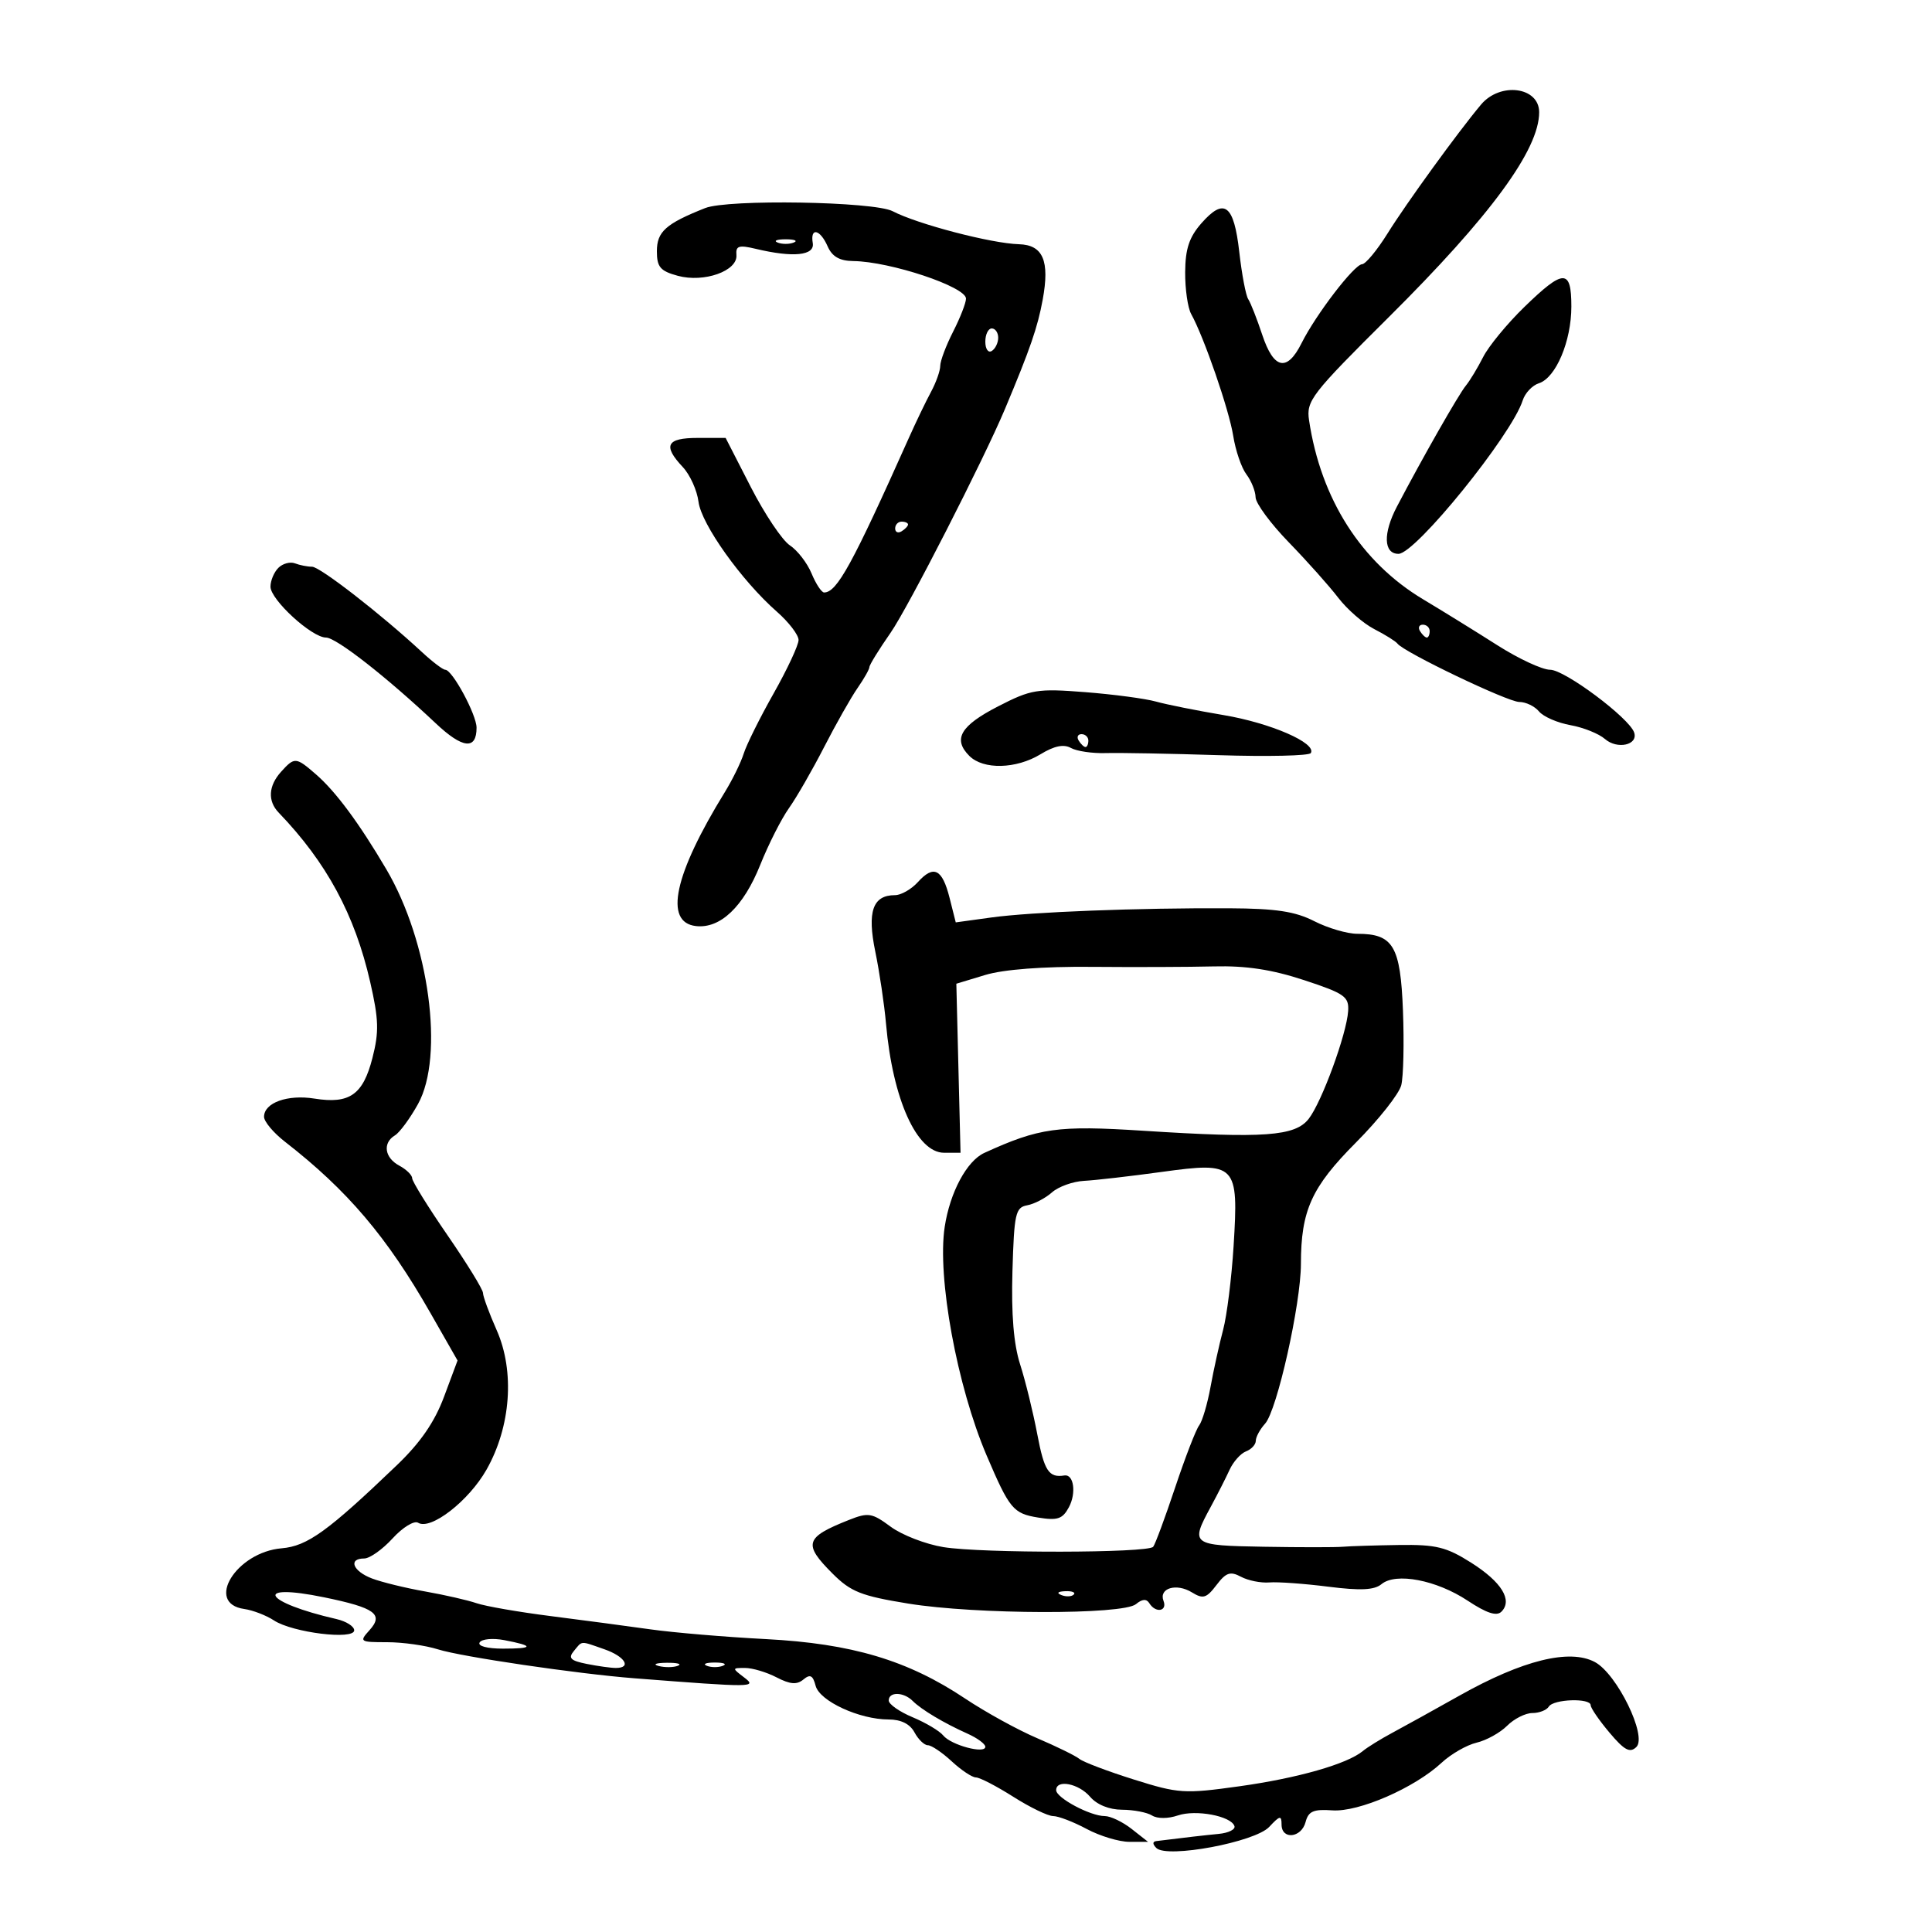 <svg xmlns="http://www.w3.org/2000/svg" width="300" height="300" viewBox="0 0 300 300" version="1.1">
	<path d="M 229.964 16.250 C 226.369 20.542, 218.404 31.524, 215.460 36.248 C 213.832 38.860, 212.050 41.011, 211.500 41.029 C 210.285 41.069, 204.323 48.847, 202.106 53.285 C 199.853 57.795, 197.784 57.355, 196 51.986 C 195.175 49.503, 194.196 47.012, 193.824 46.451 C 193.452 45.890, 192.827 42.596, 192.435 39.131 C 191.602 31.761, 190.110 30.624, 186.565 34.656 C 184.659 36.822, 184.056 38.635, 184.032 42.264 C 184.014 44.884, 184.435 47.809, 184.967 48.764 C 186.948 52.323, 190.855 63.641, 191.489 67.658 C 191.849 69.945, 192.773 72.645, 193.541 73.658 C 194.308 74.671, 194.951 76.273, 194.968 77.218 C 194.986 78.163, 197.308 81.313, 200.130 84.218 C 202.951 87.123, 206.400 90.989, 207.794 92.809 C 209.187 94.629, 211.716 96.829, 213.414 97.698 C 215.111 98.568, 216.725 99.578, 217 99.942 C 218.010 101.283, 234.122 109, 235.909 109 C 236.924 109, 238.305 109.663, 238.978 110.474 C 239.651 111.284, 241.843 112.241, 243.850 112.600 C 245.858 112.959, 248.271 113.926, 249.213 114.748 C 251.122 116.414, 254.396 115.694, 253.753 113.749 C 253.006 111.495, 242.976 104, 240.704 104 C 239.483 104, 235.787 102.282, 232.492 100.181 C 229.196 98.081, 224.025 94.883, 221 93.073 C 211.362 87.310, 205.107 77.499, 203.270 65.266 C 202.815 62.235, 203.591 61.231, 215.642 49.252 C 231.444 33.545, 239 23.250, 239 17.428 C 239 13.482, 232.944 12.692, 229.964 16.250 M 109.500 32.310 C 103.385 34.736, 102 35.973, 102 39.007 C 102 41.471, 102.522 42.085, 105.250 42.827 C 109.324 43.935, 114.567 42.072, 114.352 39.594 C 114.228 38.172, 114.730 38.012, 117.352 38.639 C 123.160 40.029, 126.532 39.690, 126.206 37.750 C 125.786 35.249, 127.344 35.587, 128.513 38.250 C 129.214 39.848, 130.369 40.511, 132.500 40.538 C 138.241 40.610, 150 44.530, 150 46.371 C 150 47.034, 149.100 49.342, 148 51.500 C 146.900 53.658, 146 56.046, 146 56.807 C 146 57.568, 145.356 59.386, 144.569 60.846 C 143.781 62.306, 142.232 65.525, 141.126 68 C 132.330 87.676, 129.959 92, 127.966 92 C 127.568 92, 126.693 90.672, 126.020 89.049 C 125.348 87.426, 123.831 85.460, 122.649 84.681 C 121.467 83.903, 118.739 79.831, 116.587 75.633 L 112.675 68 108.337 68 C 103.486 68, 102.883 69.182, 106.028 72.530 C 107.143 73.717, 108.240 76.142, 108.465 77.920 C 108.905 81.404, 115.165 90.181, 120.629 94.979 C 122.483 96.607, 124 98.587, 124 99.380 C 124 100.172, 122.261 103.899, 120.137 107.660 C 118.012 111.422, 115.921 115.625, 115.490 117 C 115.060 118.375, 113.738 121.075, 112.552 123 C 104.672 135.795, 103.067 143.217, 108.055 143.798 C 111.839 144.238, 115.444 140.807, 118.057 134.278 C 119.329 131.100, 121.329 127.150, 122.502 125.500 C 123.675 123.850, 126.136 119.575, 127.971 116 C 129.807 112.425, 132.139 108.306, 133.154 106.846 C 134.169 105.386, 135 103.919, 135 103.585 C 135 103.252, 136.485 100.847, 138.299 98.240 C 141 94.359, 152.769 71.331, 156.054 63.500 C 159.984 54.130, 161.117 50.846, 161.912 46.522 C 163.021 40.490, 161.963 38.029, 158.215 37.923 C 153.931 37.803, 142.450 34.801, 138.614 32.798 C 135.713 31.283, 113.045 30.903, 109.500 32.310 M 120.750 37.662 C 121.438 37.940, 122.563 37.940, 123.250 37.662 C 123.938 37.385, 123.375 37.158, 122 37.158 C 120.625 37.158, 120.063 37.385, 120.750 37.662 M 236.678 47.689 C 234.026 50.267, 231.158 53.755, 230.303 55.438 C 229.449 57.122, 228.244 59.116, 227.625 59.869 C 226.487 61.254, 220.925 71.015, 216.911 78.670 C 214.732 82.827, 214.839 86, 217.158 86 C 219.802 86, 234.739 67.548, 236.444 62.175 C 236.806 61.035, 237.936 59.838, 238.955 59.514 C 241.589 58.678, 244 52.984, 244 47.599 C 244 41.712, 242.811 41.726, 236.678 47.689 M 153 53.059 C 153 54.191, 153.450 54.840, 154 54.500 C 154.550 54.160, 155 53.234, 155 52.441 C 155 51.648, 154.550 51, 154 51 C 153.450 51, 153 51.927, 153 53.059 M 139 82.059 C 139 82.641, 139.450 82.840, 140 82.500 C 140.550 82.160, 141 81.684, 141 81.441 C 141 81.198, 140.550 81, 140 81 C 139.450 81, 139 81.477, 139 82.059 M 43.222 88.178 C 42.550 88.850, 42 90.163, 42 91.096 C 42 93.122, 48.414 99, 50.625 99 C 52.200 99, 60.047 105.133, 67.657 112.312 C 71.837 116.256, 74 116.489, 74 112.998 C 74 110.973, 70.234 104, 69.141 104 C 68.777 104, 67.146 102.763, 65.516 101.250 C 59.194 95.385, 49.685 88, 48.455 88 C 47.745 88, 46.552 87.765, 45.804 87.478 C 45.056 87.191, 43.894 87.506, 43.222 88.178 M 220.500 98 C 220.840 98.550, 221.316 99, 221.559 99 C 221.802 99, 222 98.550, 222 98 C 222 97.450, 221.523 97, 220.941 97 C 220.359 97, 220.160 97.450, 220.500 98 M 155 109.675 C 149.127 112.691, 147.917 114.774, 150.521 117.379 C 152.690 119.547, 157.792 119.424, 161.583 117.113 C 163.703 115.820, 165.173 115.517, 166.292 116.144 C 167.187 116.644, 169.625 117.002, 171.710 116.939 C 173.794 116.875, 181.702 117.021, 189.283 117.263 C 196.863 117.505, 203.278 117.359, 203.539 116.937 C 204.491 115.396, 197.307 112.267, 190 111.040 C 185.875 110.347, 181.150 109.402, 179.500 108.940 C 177.850 108.478, 172.900 107.818, 168.500 107.475 C 161.050 106.893, 160.122 107.044, 155 109.675 M 167.500 115 C 167.840 115.550, 168.316 116, 168.559 116 C 168.802 116, 169 115.550, 169 115 C 169 114.450, 168.523 114, 167.941 114 C 167.359 114, 167.160 114.450, 167.500 115 M 43.655 119.829 C 41.677 122.015, 41.534 124.372, 43.271 126.179 C 50.710 133.916, 55.087 142.015, 57.479 152.469 C 58.816 158.315, 58.872 160.220, 57.828 164.295 C 56.366 169.997, 54.276 171.460, 48.833 170.589 C 44.643 169.919, 41 171.234, 41 173.416 C 41 174.157, 42.462 175.900, 44.250 177.289 C 53.948 184.828, 60.080 192.047, 66.835 203.879 L 71.047 211.258 68.952 216.879 C 67.488 220.809, 65.288 224.004, 61.640 227.500 C 50.900 237.793, 47.732 240.079, 43.739 240.418 C 36.675 241.016, 31.768 248.973, 37.927 249.843 C 39.261 250.031, 41.342 250.833, 42.550 251.625 C 45.431 253.512, 55 254.691, 55 253.158 C 55 252.542, 53.763 251.755, 52.250 251.409 C 40.871 248.804, 39.133 245.727, 50.343 248.033 C 58.240 249.657, 59.618 250.660, 57.370 253.143 C 55.757 254.926, 55.867 255, 60.102 255 C 62.528 255, 66.085 255.500, 68.007 256.111 C 71.608 257.256, 89.664 259.916, 98.500 260.602 C 117.005 262.040, 117.605 262.036, 115.559 260.478 C 113.651 259.025, 113.653 259, 115.695 259 C 116.837 259, 119.037 259.656, 120.583 260.459 C 122.688 261.551, 123.735 261.635, 124.748 260.794 C 125.801 259.920, 126.223 260.136, 126.649 261.766 C 127.272 264.149, 133.447 267, 137.985 267 C 139.906 267, 141.302 267.695, 142 269 C 142.589 270.100, 143.524 271, 144.079 271 C 144.633 271, 146.301 272.125, 147.783 273.500 C 149.266 274.875, 150.959 276, 151.544 276 C 152.129 276, 154.737 277.350, 157.339 279 C 159.941 280.650, 162.730 282, 163.538 282 C 164.346 282, 166.686 282.900, 168.739 284 C 170.791 285.100, 173.775 286, 175.370 286 L 178.270 286 175.727 284 C 174.329 282.900, 172.446 282, 171.543 282 C 169.297 282, 164 279.173, 164 277.974 C 164 276.253, 167.500 276.935, 169.268 279 C 170.323 280.232, 172.232 281.006, 174.240 281.015 C 176.033 281.024, 178.127 281.428, 178.894 281.913 C 179.701 282.424, 181.385 282.420, 182.894 281.903 C 185.672 280.951, 191.161 281.982, 191.685 283.555 C 191.858 284.075, 190.763 284.620, 189.250 284.766 C 186.909 284.993, 184.262 285.298, 179.550 285.882 C 178.952 285.956, 178.954 286.354, 179.555 286.955 C 181.204 288.604, 194.876 286.049, 197.085 283.678 C 198.738 281.905, 199 281.854, 199 283.311 C 199 285.723, 202.081 285.405, 202.729 282.927 C 203.169 281.245, 203.952 280.903, 206.886 281.112 C 210.980 281.404, 219.642 277.630, 223.850 273.720 C 225.308 272.366, 227.749 270.963, 229.275 270.603 C 230.802 270.244, 232.939 269.061, 234.025 267.975 C 235.111 266.889, 236.873 266, 237.941 266 C 239.009 266, 240.160 265.550, 240.500 265 C 241.227 263.824, 247 263.635, 247 264.788 C 247 265.221, 248.313 267.134, 249.918 269.038 C 252.234 271.787, 253.095 272.248, 254.092 271.275 C 255.813 269.599, 251.088 259.920, 247.652 258.081 C 243.727 255.981, 236.414 257.792, 226.637 263.288 C 222.712 265.494, 218.017 268.094, 216.204 269.065 C 214.392 270.036, 212.328 271.313, 211.618 271.902 C 209.193 273.915, 201.506 276.109, 192.458 277.372 C 183.889 278.567, 183.032 278.513, 176.071 276.325 C 172.031 275.055, 168.224 273.614, 167.612 273.123 C 167.001 272.631, 164.048 271.184, 161.052 269.906 C 158.056 268.629, 153.024 265.860, 149.871 263.755 C 140.958 257.803, 132.276 255.212, 118.929 254.518 C 112.643 254.192, 104.575 253.511, 101 253.005 C 97.425 252.500, 90.450 251.572, 85.500 250.944 C 80.550 250.317, 75.375 249.417, 74 248.945 C 72.625 248.473, 69.025 247.651, 66 247.119 C 62.975 246.586, 59.263 245.678, 57.750 245.100 C 54.780 243.966, 54.024 242, 56.556 242 C 57.412 242, 59.394 240.597, 60.961 238.882 C 62.527 237.167, 64.310 236.074, 64.923 236.452 C 66.877 237.660, 72.788 233.072, 75.546 228.206 C 79.329 221.531, 79.954 212.946, 77.123 206.545 C 75.955 203.906, 75 201.310, 75 200.777 C 75 200.245, 72.525 196.216, 69.500 191.825 C 66.475 187.433, 64 183.442, 64 182.955 C 64 182.469, 63.100 181.589, 62 181 C 59.709 179.774, 59.380 177.473, 61.327 176.300 C 62.057 175.860, 63.669 173.669, 64.909 171.432 C 69.031 163.994, 66.635 146.253, 59.984 134.973 C 55.740 127.774, 52.146 122.924, 49.079 120.255 C 45.956 117.537, 45.744 117.520, 43.655 119.829 M 142.522 136.976 C 141.514 138.089, 139.915 139, 138.967 139 C 135.519 139, 134.631 141.551, 135.914 147.765 C 136.566 150.919, 137.317 155.974, 137.584 158.999 C 138.618 170.698, 142.360 179, 146.599 179 L 149.151 179 148.825 165.875 L 148.500 152.751 153 151.389 C 155.832 150.532, 161.948 150.066, 169.500 150.132 C 176.100 150.190, 184.650 150.159, 188.500 150.063 C 193.496 149.939, 197.504 150.549, 202.500 152.195 C 208.792 154.267, 209.484 154.753, 209.340 157 C 209.111 160.563, 205.259 171.094, 203.222 173.723 C 201.116 176.441, 196.322 176.787, 177.500 175.581 C 164.223 174.730, 161.379 175.127, 152.850 179.020 C 150.126 180.264, 147.512 185.139, 146.694 190.500 C 145.501 198.313, 148.604 215.231, 153.203 226 C 156.763 234.335, 157.329 235.017, 161.211 235.647 C 164.221 236.135, 164.998 235.873, 165.980 234.037 C 167.158 231.837, 166.735 228.870, 165.278 229.109 C 162.871 229.504, 162.149 228.412, 161.077 222.750 C 160.427 219.313, 159.226 214.420, 158.410 211.878 C 157.401 208.740, 157.017 204.090, 157.212 197.390 C 157.474 188.430, 157.684 187.490, 159.500 187.158 C 160.600 186.958, 162.328 186.058, 163.340 185.160 C 164.352 184.262, 166.602 183.453, 168.340 183.362 C 170.078 183.272, 175.514 182.646, 180.421 181.972 C 191.988 180.382, 192.345 180.753, 191.551 193.500 C 191.243 198.450, 190.511 204.300, 189.924 206.500 C 189.337 208.700, 188.460 212.679, 187.974 215.343 C 187.489 218.006, 186.690 220.706, 186.199 221.343 C 185.708 221.979, 184.030 226.325, 182.469 231 C 180.908 235.675, 179.376 239.808, 179.065 240.185 C 178.256 241.166, 152.452 241.207, 146.494 240.236 C 143.741 239.788, 140.055 238.361, 138.302 237.065 C 135.390 234.913, 134.830 234.823, 131.808 236.022 C 124.985 238.730, 124.677 239.744, 129.280 244.346 C 132.111 247.177, 133.718 247.815, 141.030 249.003 C 151.538 250.711, 174.371 250.767, 176.392 249.089 C 177.367 248.280, 178.028 248.236, 178.470 248.951 C 179.442 250.525, 181.296 250.214, 180.670 248.583 C 179.911 246.606, 182.672 245.782, 185.084 247.266 C 186.810 248.328, 187.339 248.170, 188.888 246.131 C 190.374 244.175, 191.038 243.950, 192.700 244.839 C 193.806 245.431, 195.789 245.828, 197.106 245.720 C 198.423 245.613, 202.540 245.909, 206.256 246.380 C 211.253 247.012, 213.404 246.909, 214.516 245.987 C 216.747 244.136, 223.046 245.340, 227.887 248.544 C 230.838 250.497, 232.394 251.006, 233.140 250.260 C 234.918 248.482, 233.165 245.643, 228.443 242.654 C 224.587 240.214, 222.989 239.823, 217.223 239.906 C 213.526 239.960, 209.600 240.084, 208.500 240.180 C 207.400 240.277, 201.887 240.276, 196.250 240.178 C 184.967 239.982, 184.813 239.867, 187.994 234 C 189.037 232.075, 190.359 229.476, 190.931 228.224 C 191.502 226.973, 192.652 225.687, 193.485 225.367 C 194.318 225.048, 195 224.307, 195 223.722 C 195 223.136, 195.651 221.938, 196.446 221.059 C 198.294 219.018, 201.998 202.493, 202.006 196.261 C 202.015 187.947, 203.646 184.351, 210.552 177.410 C 214.083 173.862, 217.249 169.857, 217.587 168.510 C 217.925 167.164, 218.044 161.961, 217.851 156.950 C 217.463 146.886, 216.346 145, 210.769 145 C 209.202 145, 206.193 144.119, 204.083 143.042 C 201.109 141.525, 198.137 141.074, 190.873 141.037 C 176.748 140.966, 160.174 141.606, 153.954 142.463 L 148.408 143.227 147.454 139.440 C 146.314 134.913, 144.988 134.250, 142.522 136.976 M 164.813 247.683 C 165.534 247.972, 166.397 247.936, 166.729 247.604 C 167.061 247.272, 166.471 247.036, 165.417 247.079 C 164.252 247.127, 164.015 247.364, 164.813 247.683 M 74.480 255.033 C 74.131 255.597, 75.641 256, 78.108 256 C 82.906 256, 82.966 255.566, 78.289 254.676 C 76.523 254.340, 74.809 254.501, 74.480 255.033 M 89.106 256.372 C 88.193 257.472, 88.589 257.868, 91.109 258.372 C 92.837 258.717, 94.869 259, 95.625 259 C 98.139 259, 97.045 257.211, 93.851 256.098 C 90.006 254.757, 90.468 254.731, 89.106 256.372 M 102.269 258.693 C 103.242 258.947, 104.592 258.930, 105.269 258.656 C 105.946 258.382, 105.150 258.175, 103.500 258.195 C 101.850 258.215, 101.296 258.439, 102.269 258.693 M 109.750 258.662 C 110.438 258.940, 111.563 258.940, 112.250 258.662 C 112.938 258.385, 112.375 258.158, 111 258.158 C 109.625 258.158, 109.063 258.385, 109.750 258.662 M 138 264.051 C 138 264.629, 139.672 265.801, 141.715 266.654 C 143.759 267.508, 145.896 268.781, 146.465 269.483 C 147.678 270.979, 153 272.409, 153 271.238 C 153 270.798, 151.762 269.885, 150.250 269.209 C 146.571 267.563, 143.080 265.480, 141.716 264.116 C 140.305 262.705, 138 262.665, 138 264.051" stroke="none" fill="black" fill-rule="evenodd"/>
</svg>